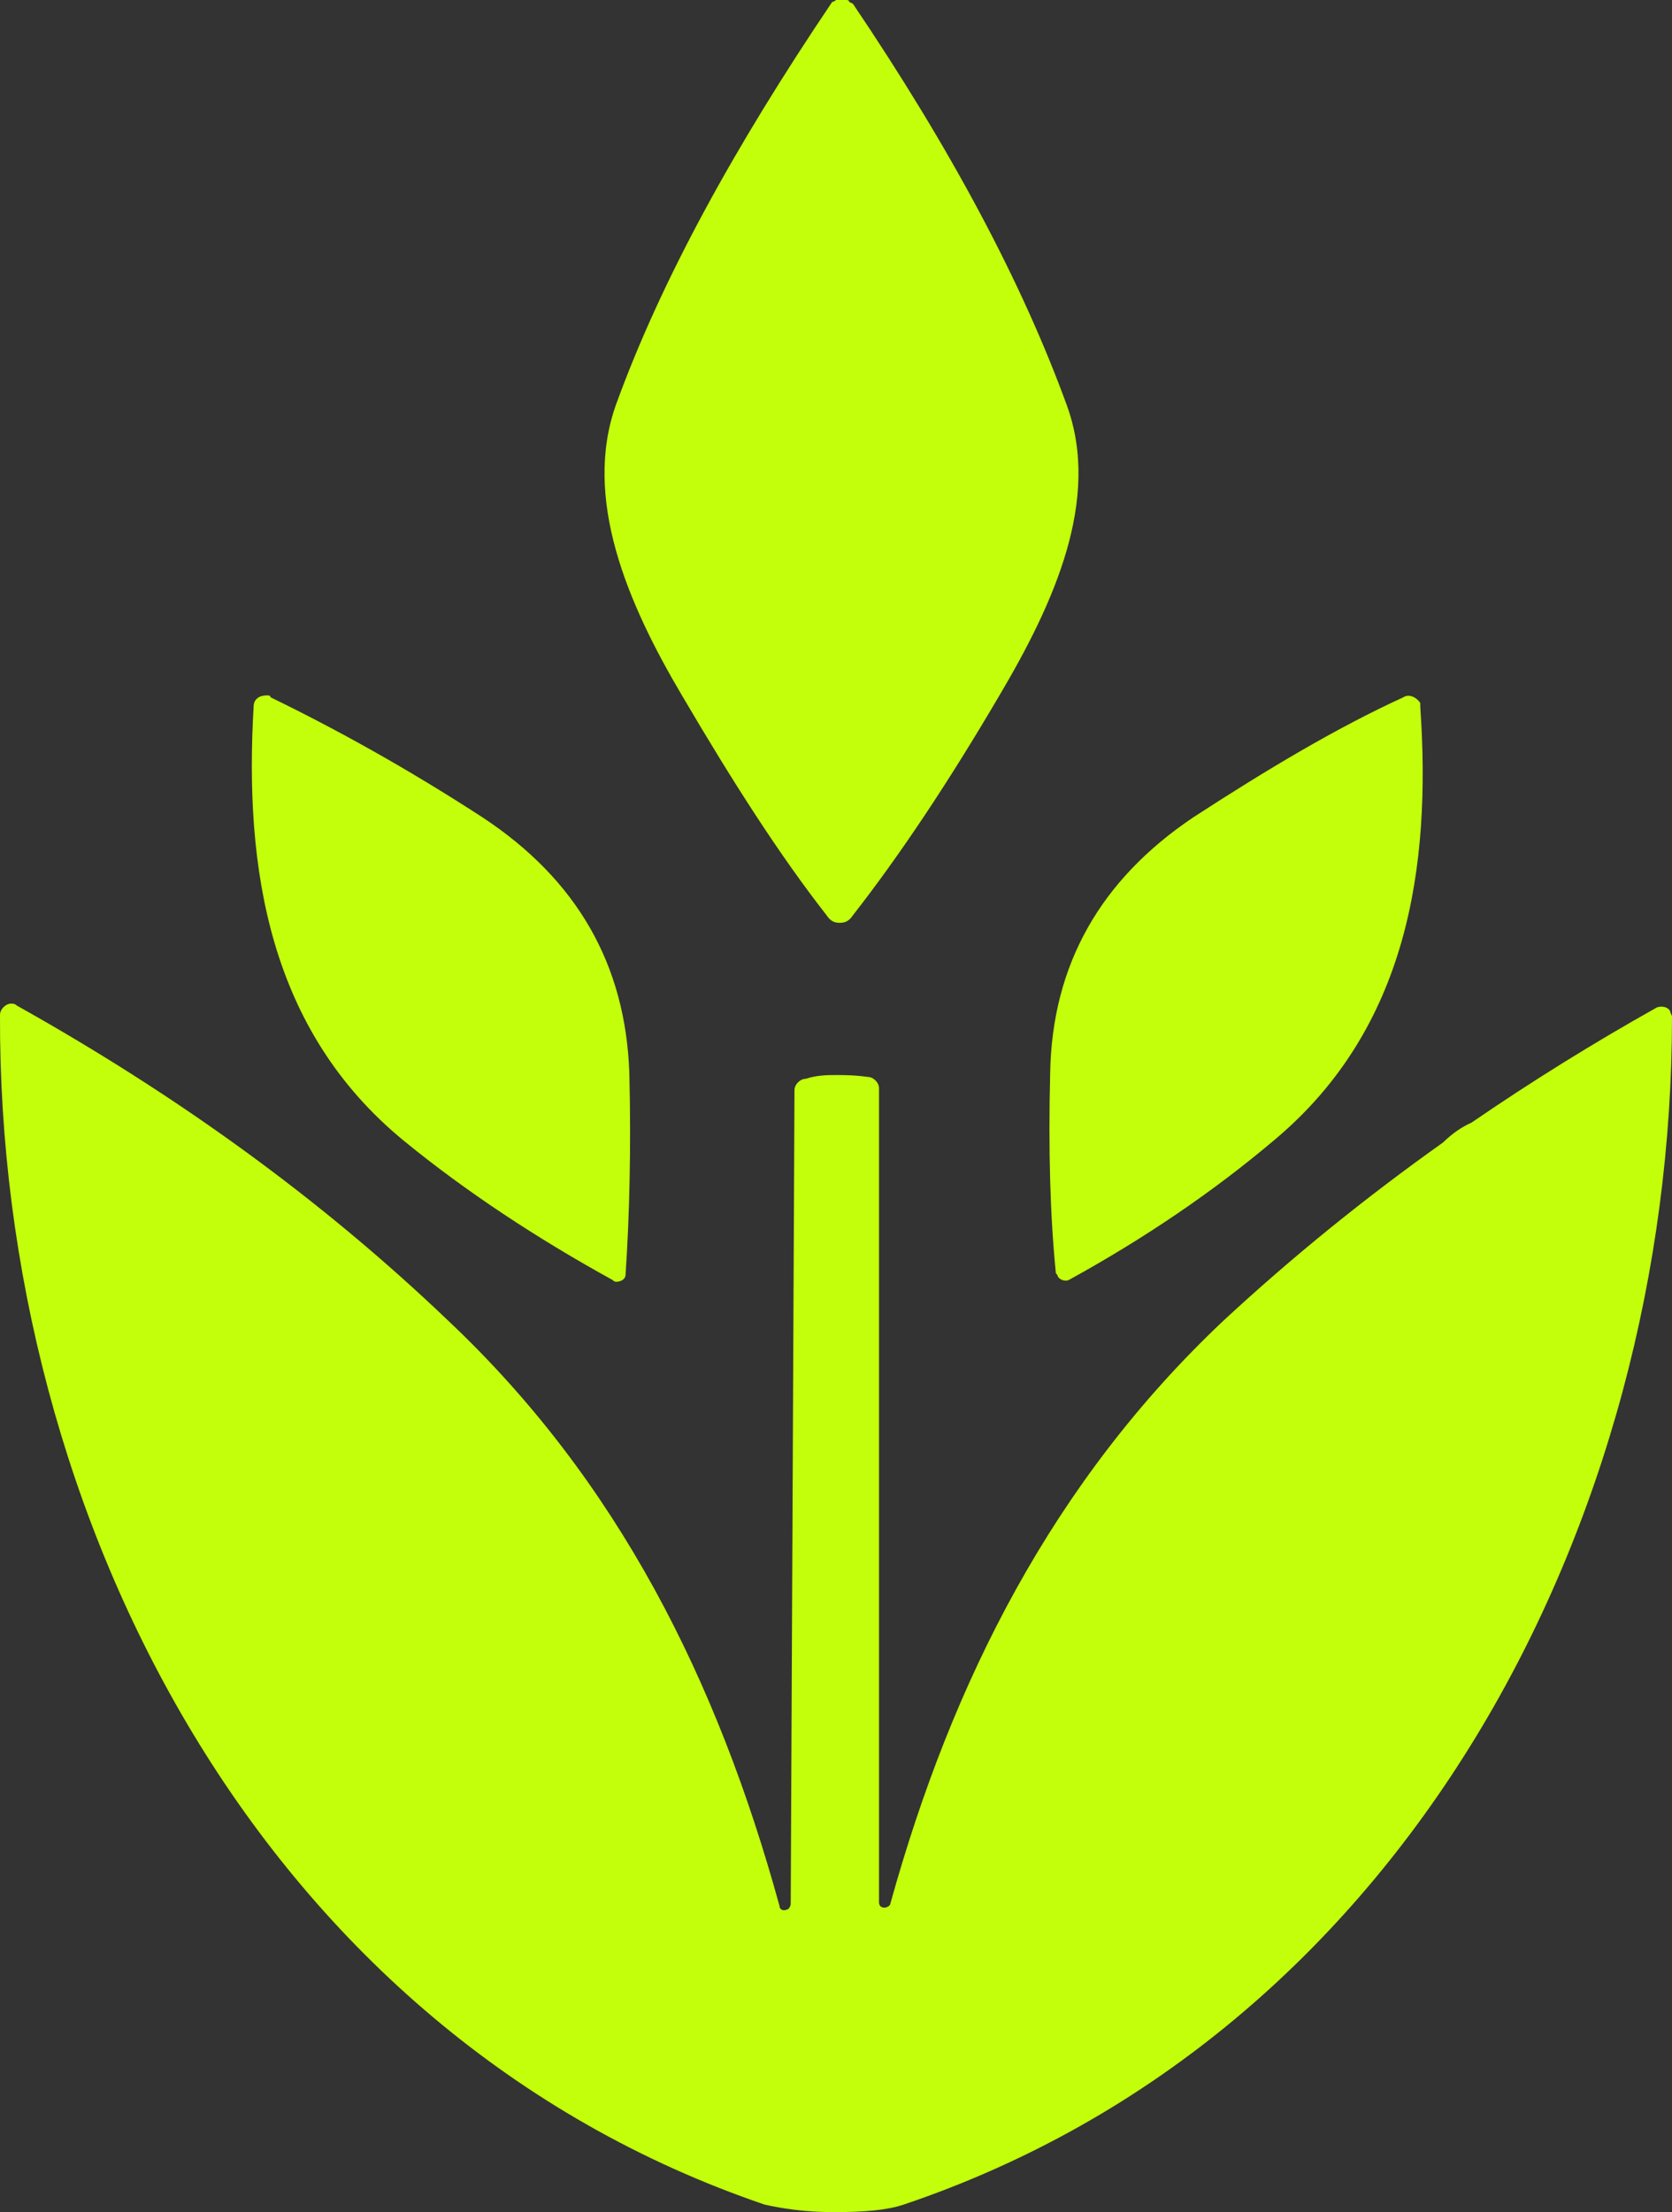 <?xml version="1.0" encoding="UTF-8"?>
<svg id="Layer_1" data-name="Layer 1" xmlns="http://www.w3.org/2000/svg" viewBox="0 0 89 117.7">
  <rect x="0" y="0" width="89" height="117.7" fill="#333333" stroke="none"/>
  <defs>
    <style>
      .cls-1 {
        fill: #c3ff0a;
        stroke-width: 0px;
      }
    </style>
  </defs>
  <path class="cls-1" d="M56.8,21.6c-2.4-6.6-6.2-13.7-11.4-21.4l-.2-.1c0-.1-.1-.1-.2-.1h-.5c-.1.1-.2.1-.2.1-5.2,7.7-9.1,14.8-11.5,21.4-1.8,5,.6,10.6,3.5,15.5,2.7,4.6,5.2,8.5,7.7,11.7.2.3.4.4.7.4s.5-.1.7-.4c2.5-3.2,5.1-7.1,7.8-11.7,2.9-4.9,5.4-10.4,3.6-15.4Z"/>
  <path class="cls-1" d="M33.5,57.1c-.2-5.8-2.8-10.3-7.8-13.6-4-2.6-7.8-4.7-11.3-6.4,0-.1-.1-.1-.2-.1-.4,0-.7.2-.7.6-.5,8.6.8,17.2,8,23.1,3.3,2.7,7.1,5.2,11.1,7.4q.1.1.2.1c.2,0,.5-.1.5-.4.2-3,.3-6.6.2-10.7Z"/>
  <path class="cls-1" d="M75.6,37.6v-.2c-.2-.3-.6-.5-.9-.3-3.5,1.6-7.2,3.8-11.2,6.4-4.9,3.3-7.5,7.8-7.6,13.6-.1,4.1,0,7.6.3,10.6,0,.1.1.1.1.2.1.2.4.3.6.2,4-2.2,7.7-4.7,11-7.5,7-5.9,8.3-14.4,7.7-23Z"/>
  <path class="cls-1" d="M88.9,53.8c-.1-.2-.4-.3-.7-.2-3.41,1.91-6.69,3.95-9.87,6.13-.52.23-1.03.58-1.52,1.06-4.1,2.91-8.01,6.07-11.72,9.51-9,8.5-14.4,19.1-17.7,31,0,.1-.2.2-.3.2-.2,0-.3-.1-.3-.3v-43.3c0-.3-.3-.6-.6-.6-.7-.1-1.3-.1-1.7-.1s-1,0-1.6.2c-.3,0-.6.3-.6.6l-.2,43.3c0,.1-.1.3-.2.3-.2.1-.4,0-.4-.2-3.3-12-8.6-22.6-17.6-31.1-6.9-6.6-14.6-12.1-23-16.8-.1-.1-.2-.1-.3-.1C.3,53.4,0,53.7,0,54c-.1,26.8,14,54.2,40.7,63.3.9.2,2.1.4,3.7.4s2.8-.1,3.7-.4c26.7-9,40.9-36.3,40.9-63.2,0-.1-.1-.2-.1-.3Z"/>
</svg>